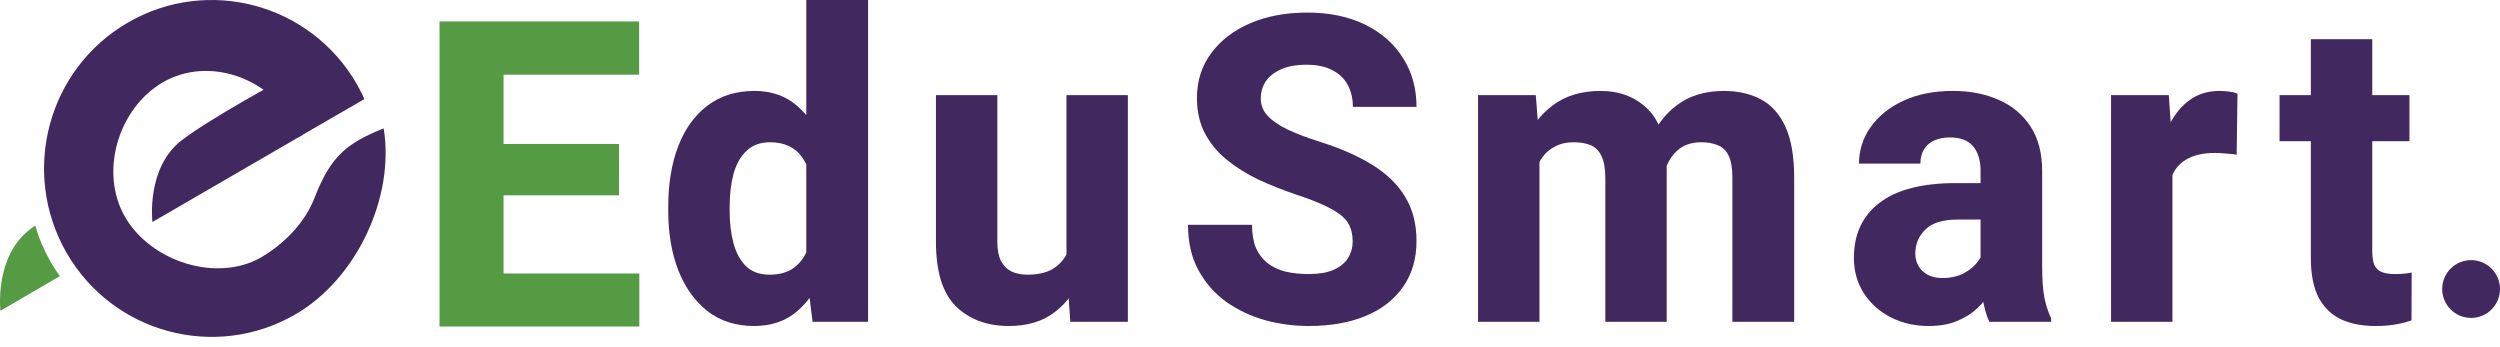 <svg width="173" height="24" viewBox="0 0 173 24" fill="none" xmlns="http://www.w3.org/2000/svg">
<path fill-rule="evenodd" clip-rule="evenodd" d="M20.914 9.35L10.549 15.361C10.549 15.361 10.085 11.59 12.604 9.682C14.682 8.107 19.588 5.467 19.588 5.467" fill="#41285F"/>
<path fill-rule="evenodd" clip-rule="evenodd" d="M2.439 15.605C2.682 16.471 3.035 17.291 3.499 18.112C3.698 18.467 3.919 18.8 4.14 19.11L0.03 21.506C0.03 21.506 -0.412 17.735 2.107 15.849C2.196 15.783 2.306 15.694 2.439 15.605Z" fill="#549B43"/>
<path fill-rule="evenodd" clip-rule="evenodd" d="M26.549 8.884C27.323 13.542 24.759 19.244 20.45 21.75C14.903 24.967 7.809 23.059 4.604 17.491C1.4 11.901 3.301 4.78 8.848 1.563C14.395 -1.654 21.489 0.254 24.693 5.822C24.737 5.911 25.179 6.687 25.201 6.865L20.715 9.46C20.627 9.283 20.34 8.573 20.251 8.418C18.461 5.312 14.373 3.914 11.279 5.689C8.185 7.486 6.859 11.901 8.649 15.007C10.439 18.112 15.013 19.576 18.085 17.802C19.08 17.225 20.936 15.827 21.754 13.72C22.881 10.814 23.964 9.926 26.549 8.884Z" fill="#41285F"/>
<path d="M55.795 0H60.071V22.269H56.231L55.795 18.775V0ZM46.243 14.31C46.243 12.715 46.473 11.318 46.932 10.12C47.401 8.912 48.077 7.974 48.958 7.307C49.849 6.631 50.932 6.292 52.208 6.292C53.399 6.292 54.393 6.645 55.19 7.351C55.996 8.047 56.63 9.003 57.089 10.221C57.558 11.429 57.882 12.802 58.06 14.339V14.701C57.882 16.161 57.558 17.485 57.089 18.674C56.63 19.863 55.996 20.81 55.19 21.515C54.393 22.211 53.389 22.559 52.18 22.559C50.923 22.559 49.849 22.216 48.958 21.53C48.077 20.834 47.401 19.887 46.932 18.688C46.473 17.49 46.243 16.132 46.243 14.614V14.31ZM50.492 14.614C50.492 15.426 50.581 16.166 50.759 16.832C50.937 17.499 51.228 18.031 51.631 18.427C52.034 18.814 52.578 19.007 53.263 19.007C53.938 19.007 54.491 18.852 54.923 18.543C55.354 18.224 55.682 17.785 55.907 17.224C56.133 16.663 56.264 16.016 56.301 15.281V13.773C56.283 13.145 56.203 12.589 56.062 12.106C55.931 11.613 55.743 11.202 55.499 10.874C55.265 10.535 54.96 10.279 54.585 10.105C54.219 9.931 53.788 9.844 53.291 9.844C52.616 9.844 52.072 10.042 51.659 10.439C51.246 10.825 50.946 11.357 50.759 12.034C50.581 12.7 50.492 13.459 50.492 14.31V14.614Z" fill="#41285F"/>
<path d="M73.799 6.582H78.048V22.269H74.067L73.799 18.485V6.582ZM75.502 15.209C75.502 16.62 75.291 17.881 74.868 18.993C74.456 20.095 73.828 20.964 72.984 21.602C72.149 22.24 71.094 22.559 69.818 22.559C68.318 22.559 67.099 22.11 66.161 21.211C65.232 20.302 64.768 18.809 64.768 16.731V6.582H69.016V16.76C69.016 17.292 69.101 17.727 69.27 18.065C69.448 18.393 69.692 18.635 70.001 18.79C70.32 18.935 70.681 19.007 71.084 19.007C71.9 19.007 72.538 18.843 72.998 18.514C73.466 18.186 73.795 17.736 73.982 17.166C74.179 16.596 74.278 15.953 74.278 15.238L75.502 15.209Z" fill="#41285F"/>
<path d="M93.605 16.702C93.605 16.228 93.506 15.818 93.309 15.47C93.112 15.122 92.732 14.793 92.17 14.484C91.616 14.165 90.796 13.826 89.708 13.469C88.789 13.16 87.912 12.812 87.077 12.425C86.252 12.029 85.52 11.57 84.883 11.048C84.245 10.526 83.743 9.917 83.378 9.221C83.012 8.525 82.829 7.713 82.829 6.785C82.829 5.596 83.157 4.562 83.814 3.683C84.47 2.793 85.371 2.102 86.515 1.609C87.668 1.116 88.986 0.87 90.468 0.87C91.987 0.87 93.314 1.145 94.449 1.696C95.583 2.247 96.46 3.016 97.079 4.002C97.707 4.978 98.022 6.109 98.022 7.394H93.619C93.619 6.824 93.501 6.321 93.267 5.886C93.032 5.442 92.676 5.099 92.198 4.857C91.729 4.606 91.129 4.48 90.397 4.48C89.694 4.48 89.108 4.586 88.639 4.799C88.17 5.012 87.818 5.292 87.584 5.64C87.359 5.988 87.246 6.379 87.246 6.814C87.246 7.268 87.401 7.665 87.71 8.003C88.02 8.341 88.47 8.655 89.061 8.945C89.652 9.226 90.369 9.501 91.213 9.772C92.704 10.236 93.956 10.782 94.969 11.41C95.982 12.038 96.742 12.783 97.248 13.643C97.764 14.493 98.022 15.503 98.022 16.673C98.022 17.91 97.712 18.968 97.093 19.848C96.484 20.728 95.621 21.399 94.505 21.863C93.389 22.327 92.076 22.559 90.566 22.559C89.534 22.559 88.522 22.424 87.528 22.153C86.543 21.873 85.647 21.448 84.841 20.878C84.043 20.297 83.406 19.568 82.927 18.688C82.449 17.809 82.21 16.765 82.21 15.557H86.641C86.641 16.185 86.73 16.716 86.909 17.151C87.096 17.577 87.359 17.925 87.696 18.195C88.043 18.466 88.456 18.664 88.934 18.79C89.422 18.906 89.966 18.964 90.566 18.964C91.269 18.964 91.841 18.867 92.282 18.674C92.732 18.471 93.065 18.2 93.281 17.862C93.497 17.514 93.605 17.127 93.605 16.702Z" fill="#41285F"/>
<path d="M106.531 22.269H102.282V6.582H106.278L106.531 9.859V22.269ZM104.772 13.962C104.772 12.473 104.997 11.154 105.448 10.004C105.898 8.854 106.564 7.95 107.445 7.293C108.336 6.626 109.438 6.292 110.751 6.292C112.101 6.292 113.203 6.722 114.057 7.583C114.91 8.433 115.337 9.839 115.337 11.802V22.269H111.089V12.338C111.089 11.671 110.999 11.159 110.821 10.801C110.652 10.434 110.404 10.183 110.076 10.047C109.747 9.912 109.354 9.844 108.894 9.844C108.397 9.844 107.961 9.946 107.586 10.149C107.211 10.342 106.901 10.622 106.657 10.99C106.414 11.357 106.231 11.792 106.109 12.294C105.996 12.787 105.94 13.324 105.94 13.904L104.772 13.962ZM113.438 13.788C113.428 12.367 113.639 11.091 114.071 9.96C114.512 8.829 115.168 7.935 116.04 7.278C116.912 6.621 117.996 6.292 119.29 6.292C120.265 6.292 121.119 6.486 121.85 6.872C122.582 7.259 123.149 7.892 123.552 8.771C123.956 9.651 124.157 10.83 124.157 12.309V22.269H119.881V12.294C119.881 11.618 119.792 11.106 119.613 10.758C119.445 10.41 119.196 10.173 118.868 10.047C118.549 9.912 118.164 9.844 117.714 9.844C117.245 9.844 116.837 9.936 116.49 10.12C116.153 10.303 115.867 10.569 115.632 10.917C115.407 11.255 115.234 11.657 115.112 12.12C114.999 12.575 114.943 13.073 114.943 13.614L113.438 13.788Z" fill="#41285F"/>
<path d="M137.055 11.816C137.055 11.111 136.886 10.55 136.549 10.134C136.211 9.719 135.672 9.511 134.931 9.511C134.509 9.511 134.143 9.583 133.834 9.728C133.524 9.873 133.29 10.081 133.13 10.352C132.971 10.613 132.891 10.937 132.891 11.323H128.643C128.643 10.395 128.91 9.554 129.445 8.8C129.979 8.037 130.734 7.428 131.71 6.974C132.685 6.519 133.834 6.292 135.156 6.292C136.338 6.292 137.393 6.5 138.321 6.916C139.25 7.322 139.981 7.935 140.516 8.757C141.05 9.579 141.318 10.608 141.318 11.845V18.398C141.318 19.326 141.369 20.061 141.472 20.602C141.585 21.143 141.74 21.617 141.937 22.023V22.269H137.66C137.454 21.825 137.299 21.269 137.196 20.602C137.102 19.935 137.055 19.259 137.055 18.572V11.816ZM137.632 15.194H135.466C134.434 15.194 133.688 15.426 133.229 15.89C132.769 16.344 132.54 16.895 132.54 17.543C132.54 18.036 132.708 18.442 133.046 18.761C133.384 19.08 133.838 19.239 134.411 19.239C135.001 19.239 135.508 19.123 135.93 18.891C136.361 18.65 136.689 18.364 136.915 18.036C137.149 17.698 137.262 17.388 137.252 17.108L138.349 18.993C138.199 19.379 137.998 19.78 137.745 20.196C137.501 20.612 137.187 20.998 136.802 21.356C136.417 21.713 135.949 22.003 135.395 22.226C134.851 22.448 134.209 22.559 133.468 22.559C132.511 22.559 131.639 22.361 130.852 21.965C130.064 21.559 129.44 21.003 128.981 20.297C128.521 19.582 128.291 18.765 128.291 17.847C128.291 16.204 128.882 14.933 130.064 14.034C131.245 13.126 133.004 12.671 135.339 12.671H137.604L137.632 15.194Z" fill="#41285F"/>
<path d="M150.333 22.269H146.085V6.582H150.08L150.333 10.192V22.269ZM154.778 10.7C154.572 10.671 154.328 10.646 154.047 10.627C153.766 10.598 153.512 10.584 153.287 10.584C152.546 10.584 151.937 10.704 151.459 10.946C150.98 11.178 150.624 11.526 150.389 11.99C150.155 12.454 150.028 13.029 150.01 13.715L149.18 13.338C149.18 11.976 149.348 10.762 149.686 9.699C150.024 8.636 150.521 7.805 151.177 7.206C151.834 6.597 152.631 6.292 153.569 6.292C153.784 6.292 154.009 6.307 154.244 6.336C154.488 6.365 154.685 6.413 154.835 6.481L154.778 10.7Z" fill="#41285F"/>
<path d="M166.734 9.772H157.745V6.582H166.734V9.772ZM164.16 2.711V17.369C164.16 17.794 164.211 18.123 164.314 18.355C164.427 18.587 164.6 18.746 164.835 18.833C165.069 18.92 165.36 18.964 165.707 18.964C165.96 18.964 166.185 18.954 166.382 18.935C166.579 18.915 166.748 18.891 166.889 18.862L166.875 22.168C166.528 22.293 166.148 22.39 165.735 22.458C165.332 22.525 164.877 22.559 164.371 22.559C163.461 22.559 162.668 22.405 161.993 22.095C161.327 21.776 160.812 21.274 160.446 20.587C160.089 19.892 159.911 18.983 159.911 17.862V2.711H164.16Z" fill="#41285F"/>
<path d="M44.243 22.594H33.425V18.926H44.243V22.594ZM34.846 22.594H30.415V1.485H34.846V22.594ZM42.837 13.518H33.425V9.966H42.837V13.518ZM44.229 5.167H33.425V1.485H44.229V5.167Z" fill="#549B43"/>
<circle cx="171" cy="20" r="2" fill="#41285F"/>
</svg>

